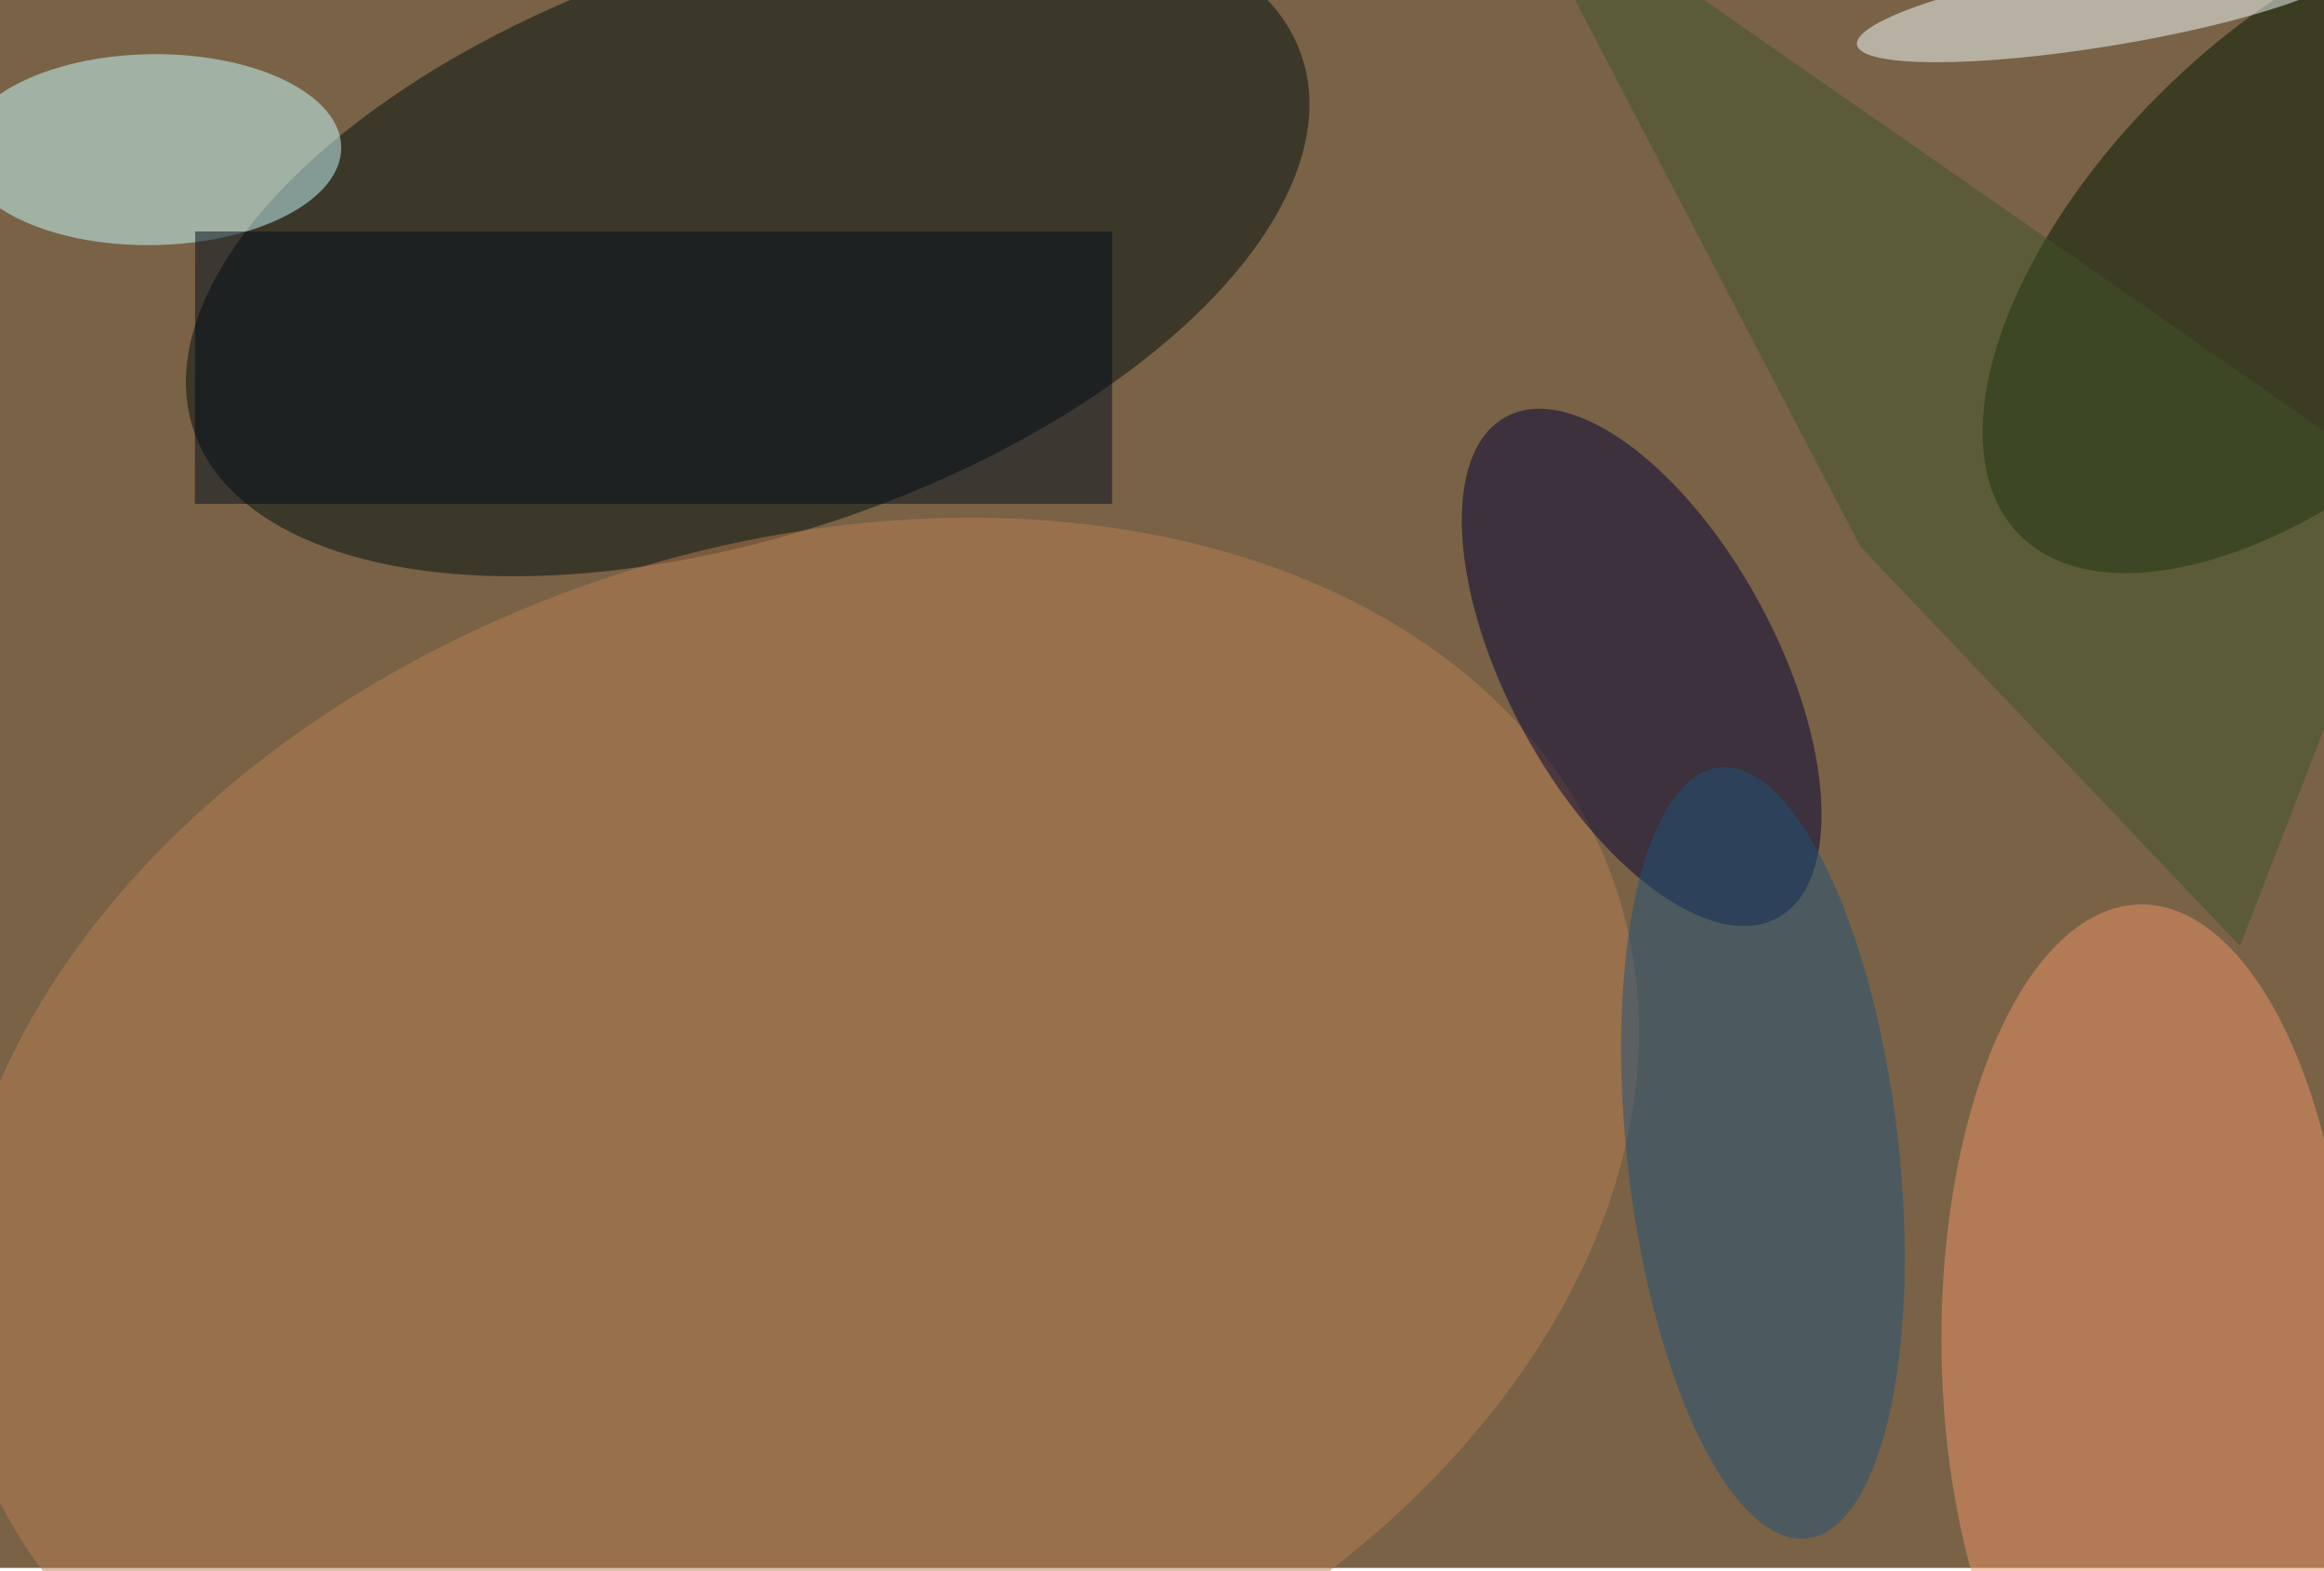 <svg xmlns="http://www.w3.org/2000/svg" viewBox="0 0 750 507"><filter id="c"><feGaussianBlur stdDeviation="55" /></filter><path fill="#796246" d="M0 0h750v506H0z"/><g filter='url(#c)' fill-opacity='.5'><ellipse fill="#000f0d" fill-opacity=".5" rx="1" ry="1" transform="matrix(30.036 88.912 -178.792 60.399 241.3 78.5)"/><ellipse fill="#001700" fill-opacity=".5" rx="1" ry="1" transform="rotate(135.9 358.4 190.7) scale(135.171 70.248)"/><ellipse fill="#caffff" fill-opacity=".5" rx="1" ry="1" transform="matrix(-.421 -30.809 61.113 -.835 49 48.3)"/><ellipse fill="#b87f50" fill-opacity=".5" rx="1" ry="1" transform="rotate(71.1 -134.8 367.7) scale(199.175 279.492)"/><ellipse fill="#000034" fill-opacity=".5" rx="1" ry="1" transform="matrix(-38.099 20.632 -43.796 -80.872 529.8 215.4)"/><ellipse fill="#ec9467" fill-opacity=".5" rx="1" ry="1" transform="matrix(-1.75 -143.231 65.946 -.806 692.5 435.1)"/><ellipse fill="#f4ffff" fill-opacity=".5" rx="1" ry="1" transform="rotate(80.7 338.9 400.5) scale(13.579 81.145)"/><ellipse fill="#21537a" fill-opacity=".5" rx="1" ry="1" transform="rotate(173.5 273.9 202.2) scale(43.8 125.217)"/><path fill="#405428" fill-opacity=".5" d="M779.3 159.5l-56.4 145.8-122.5-128.9L484.6-45.4z"/><path fill="#000c1d" fill-opacity=".5" d="M63 74.7h295.9v87.9h-296z"/></g></svg>